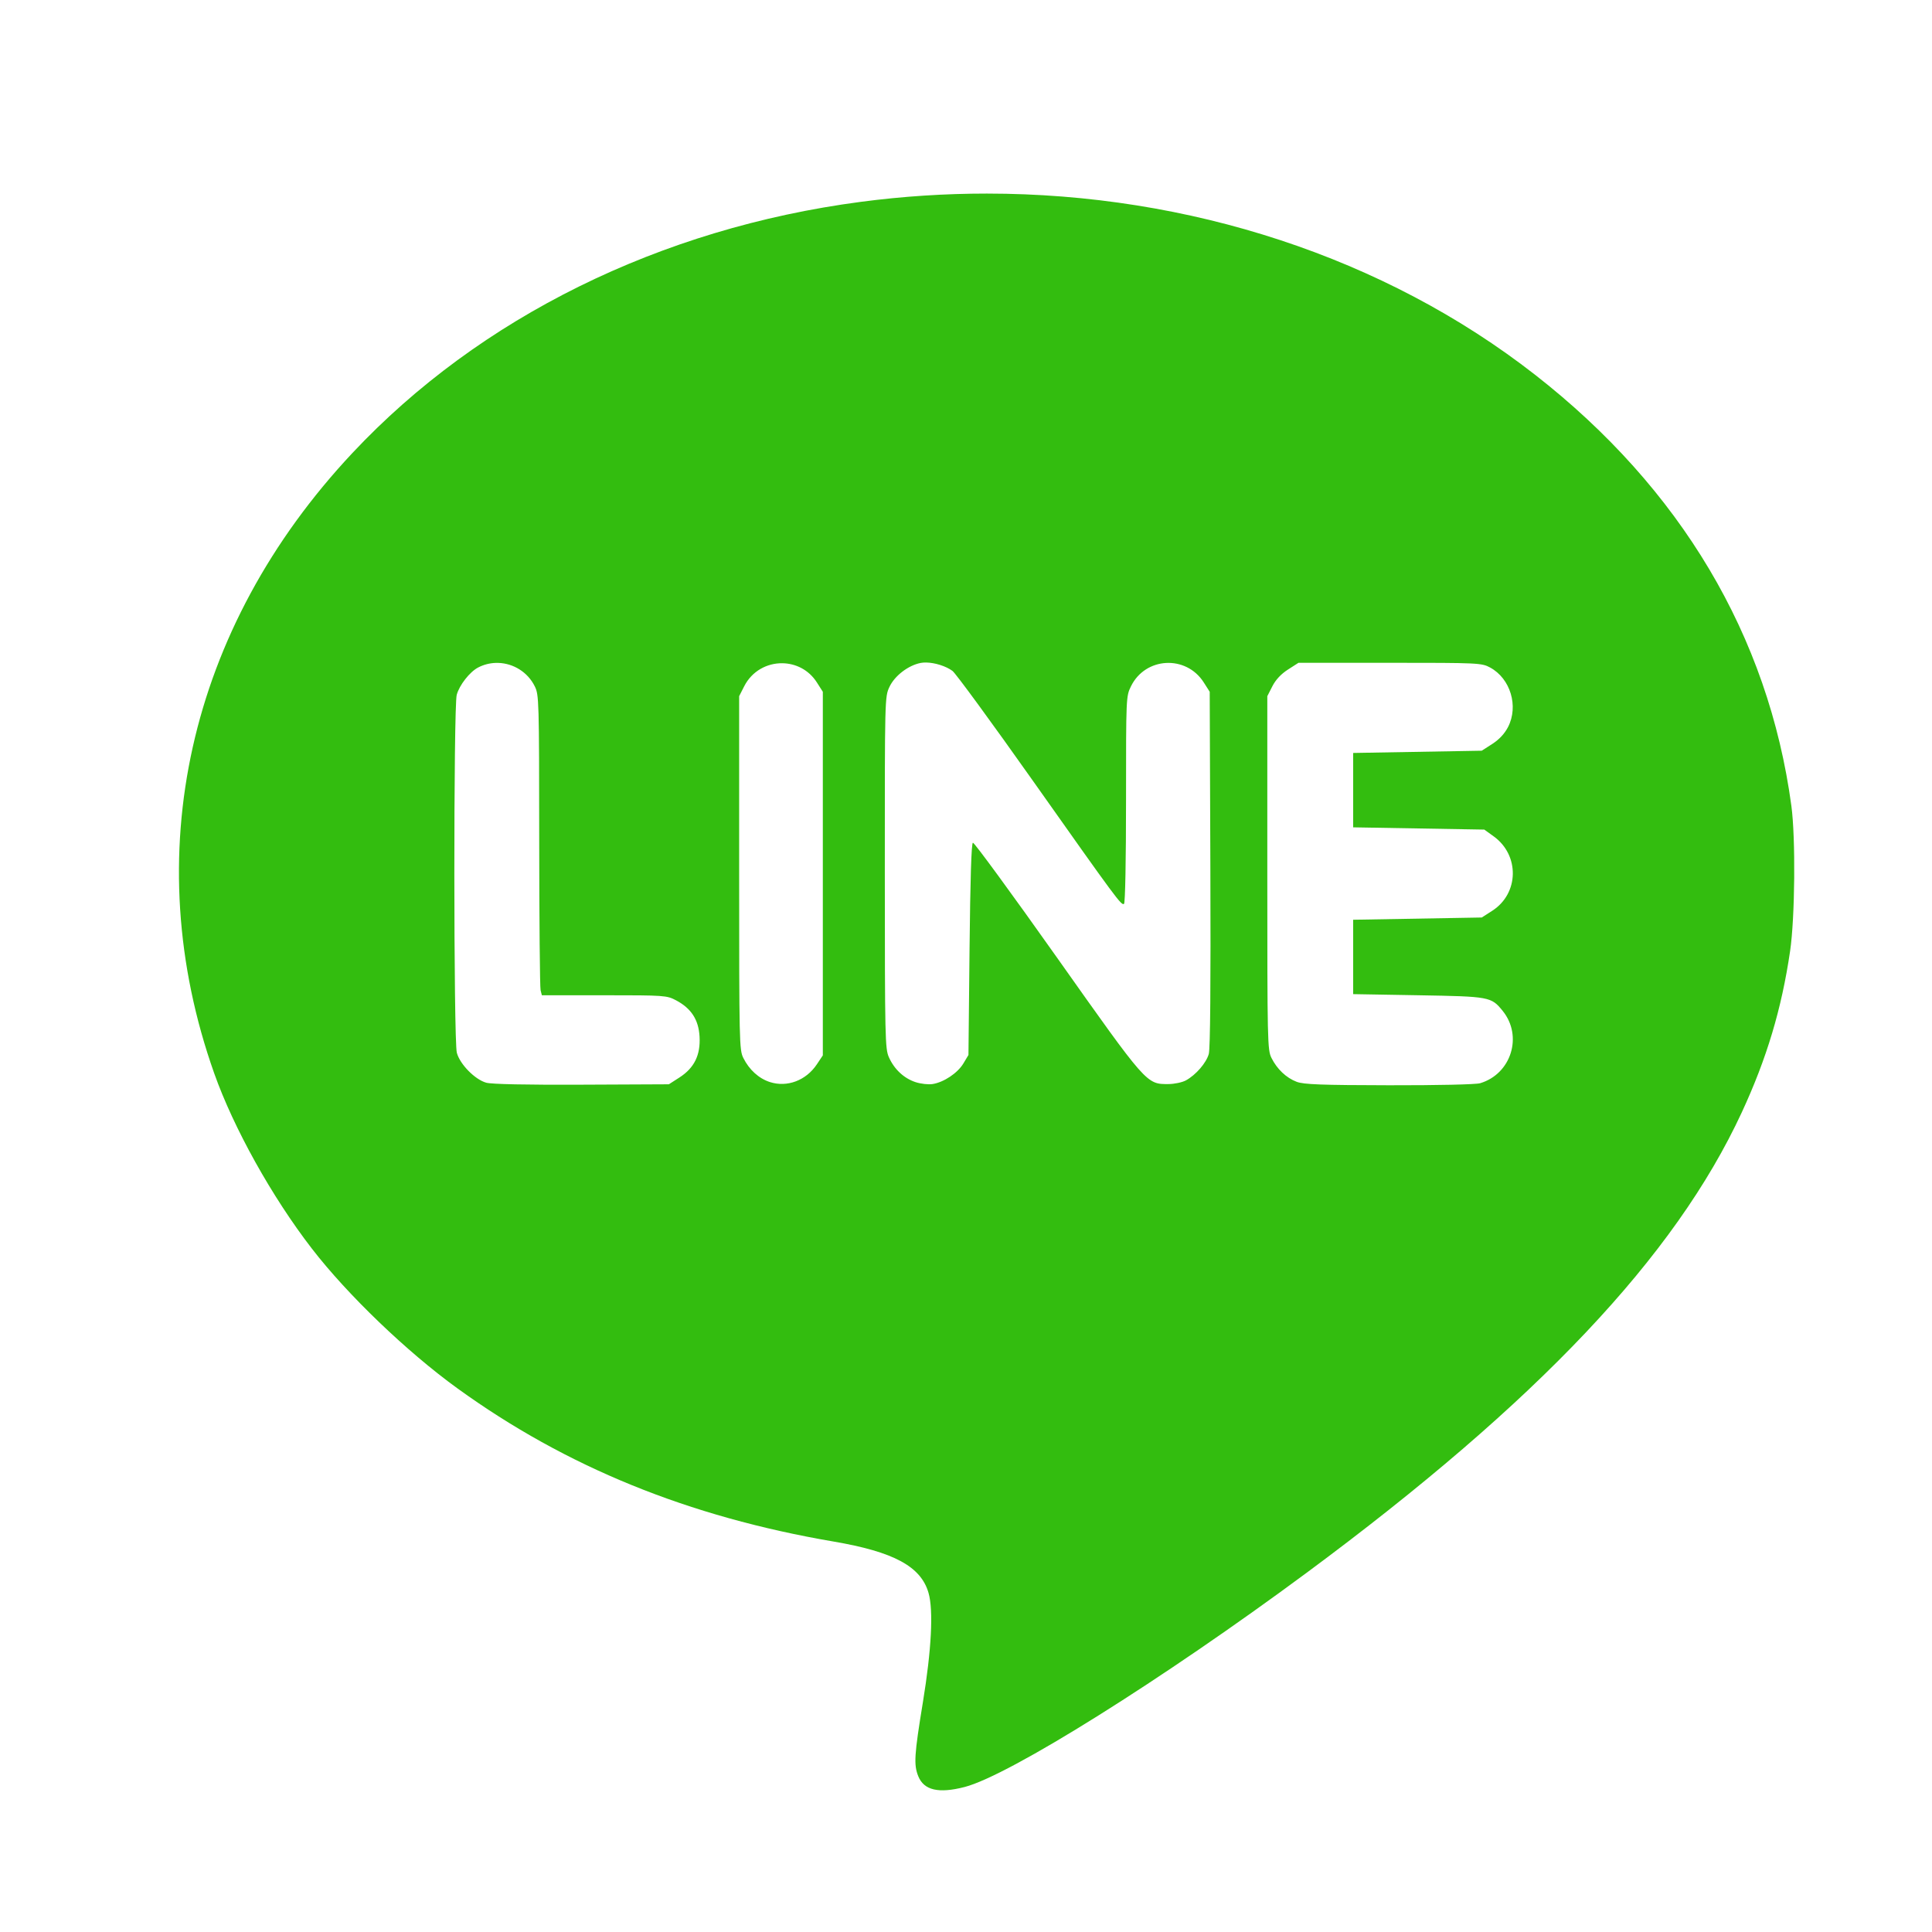 <?xml version="1.0" encoding="UTF-8" standalone="no"?>
<svg
   xmlns:dc="http://purl.org/dc/elements/1.1/"
   xmlns:cc="http://creativecommons.org/ns#"
   xmlns:rdf="http://www.w3.org/1999/02/22-rdf-syntax-ns#"
   xmlns:svg="http://www.w3.org/2000/svg"
   xmlns="http://www.w3.org/2000/svg"
   viewBox="0 0 48 48"
   height="48"
   width="48"
   version="1.1"
   id="svg4197">
  <defs
     id="defs4201">
    <filter
       id="filter4224"
       style="color-interpolation-filters:sRGB">
      <feFlood
         id="feFlood4226"
         result="flood"
         flood-color="rgb(0,0,0)"
         flood-opacity="0.498" />
      <feComposite
         id="feComposite4228"
         result="composite1"
         operator="in"
         in2="SourceGraphic"
         in="flood" />
      <feGaussianBlur
         id="feGaussianBlur4230"
         result="blur"
         stdDeviation="3"
         in="composite1" />
      <feOffset
         id="feOffset4232"
         result="offset"
         dy="6"
         dx="6" />
      <feComposite
         id="feComposite4234"
         result="composite2"
         operator="over"
         in2="offset"
         in="SourceGraphic" />
    </filter>
  </defs>
  <g
     transform="matrix(0.054,0,0,0.056,-3.452,50.039)"
     id="g4258">
    <path
       style="opacity:1;fill:#33bd0f;fill-opacity:1;stroke:none;stroke-width:3;stroke-miterlimit:4;stroke-dasharray:6, 3;stroke-dashoffset:0;stroke-opacity:1;filter:url(#filter4224)"
       d="m 512.055,-813.672 c -19.292,-0.006 -38.713,1.204 -58.105,3.67 -92.324,11.739 -175.363,51.292 -233.842,111.385 -75.751,77.842 -99.08,178.729 -63.639,275.215 8.945,24.352 26.552,54.826 44.975,77.84 16.396,20.483 43.745,45.794 66.988,62 49.974,34.843 106.239,56.932 173.018,67.926 27.731,4.565 40.194,11.068 43.686,22.797 2.292,7.7 1.355,25.234 -2.588,48.43 -3.991,23.479 -4.27,27.788 -2.135,32.898 2.604,6.231 9.375,7.745 21.332,4.766 20.491,-5.105 91.058,-47.723 157.205,-94.939 106.507,-76.026 169.627,-140.415 200.361,-204.391 11.479,-23.894 18.324,-45.929 22.213,-71.5 2.264,-14.889 2.585,-50.227 0.584,-64.5 -10.563,-75.359 -50.898,-140.769 -117.9,-191.195 -69.244,-52.113 -159.199,-80.373 -252.152,-80.4 z"
       id="path4216" />
    <path
       style="opacity:1;fill:#ffffff;fill-opacity:1;stroke:none;stroke-width:3;stroke-miterlimit:4;stroke-dasharray:6, 3;stroke-dashoffset:0;stroke-opacity:1"
       d="m 490.062,-599.623 c -0.92,-0.017 -1.782,0.042 -2.549,0.186 -5.718,1.073 -11.984,5.714 -14.369,10.641 -2.136,4.413 -2.145,4.705 -2.123,82.363 0.021,73.724 0.123,78.15 1.875,81.934 2.47,5.336 6.901,9.332 12.23,11.033 2.405,0.768 5.948,1.154 7.873,0.857 5.197,-0.801 11.516,-4.875 14.162,-9.131 L 509.5,-425.5 510,-472.418 c 0.333,-31.285 0.849,-47.032 1.545,-47.264 0.574,-0.191 17.972,22.729 38.662,50.934 41.44,56.492 41.165,56.191 51.293,56.146 2.75,-0.012 6.377,-0.75 8.061,-1.639 4.586,-2.421 9.359,-7.743 10.514,-11.725 0.673,-2.322 0.921,-30.514 0.725,-82.109 l -0.299,-78.572 -2.752,-4.158 c -8.132,-12.287 -26.897,-11.292 -33.498,1.775 -2.236,4.425 -2.25,4.745 -2.25,50.182 0,26.88 -0.381,45.965 -0.924,46.301 -1.261,0.78 -2.967,-1.443 -42.002,-54.703 -18.845,-25.712 -35.462,-47.603 -36.928,-48.646 -3.035,-2.161 -8.099,-3.654 -12.084,-3.727 z m 171.281,0.123 -4.844,3 c -3.181,1.97 -5.643,4.514 -7.172,7.408 l -2.328,4.406 0,78.383 c 0,75.166 0.078,78.534 1.908,82.092 2.559,4.975 6.803,8.853 11.621,10.617 3.202,1.172 11.418,1.467 42.477,1.523 22.195,0.041 39.943,-0.342 41.898,-0.902 14.326,-4.109 19.775,-20.935 10.391,-32.088 -5.286,-6.282 -5.892,-6.391 -38.795,-6.939 l -30,-0.5 0,-16.5 0,-16.5 29.582,-0.5 29.582,-0.5 4.84,-3 c 12.315,-7.632 12.656,-24.646 0.662,-32.986 L 746.832,-525.5 716.666,-526 686.5,-526.5 l 0,-16.5 0,-16.5 29.582,-0.5 29.582,-0.5 4.84,-3 c 3.187,-1.975 5.664,-4.538 7.248,-7.5 4.944,-9.246 1.108,-21.522 -8.252,-26.41 -3.872,-2.022 -5.345,-2.09 -46.078,-2.09 l -42.078,0 z m -369.33,0.049 c -2.753,0.082 -5.523,0.741 -8.115,2.043 -3.861,1.938 -8.646,7.839 -9.838,12.131 -1.489,5.363 -1.444,153.344 0.049,158.777 1.395,5.079 8.315,11.882 13.525,13.297 2.45,0.665 18.534,0.987 43.945,0.877 l 40.08,-0.174 4.842,-3 c 6.864,-4.253 9.776,-9.966 9.281,-18.213 -0.447,-7.45 -3.833,-12.476 -10.803,-16.037 -4.264,-2.179 -5.314,-2.25 -33.076,-2.25 l -28.672,0 -0.588,-2.25 c -0.324,-1.237 -0.608,-31.192 -0.631,-66.566 -0.041,-62.047 -0.113,-64.456 -2.02,-68.193 -3.278,-6.426 -9.902,-10.234 -16.803,-10.441 -0.392,-0.012 -0.784,-0.012 -1.178,0 z m 131.791,0.146 c -6.927,-0.06 -13.88,3.404 -17.477,10.213 l -2.328,4.406 0,78.383 c 0,75.166 0.078,78.534 1.908,82.092 2.696,5.24 7.127,9.125 12.219,10.711 7.95,2.476 16.647,-0.68 21.609,-7.842 l 2.764,-3.986 0,-80.66 0,-80.658 -2.752,-4.156 c -3.742,-5.654 -9.832,-8.449 -15.943,-8.502 z"
       id="rect4214" />
  </g>
</svg>
